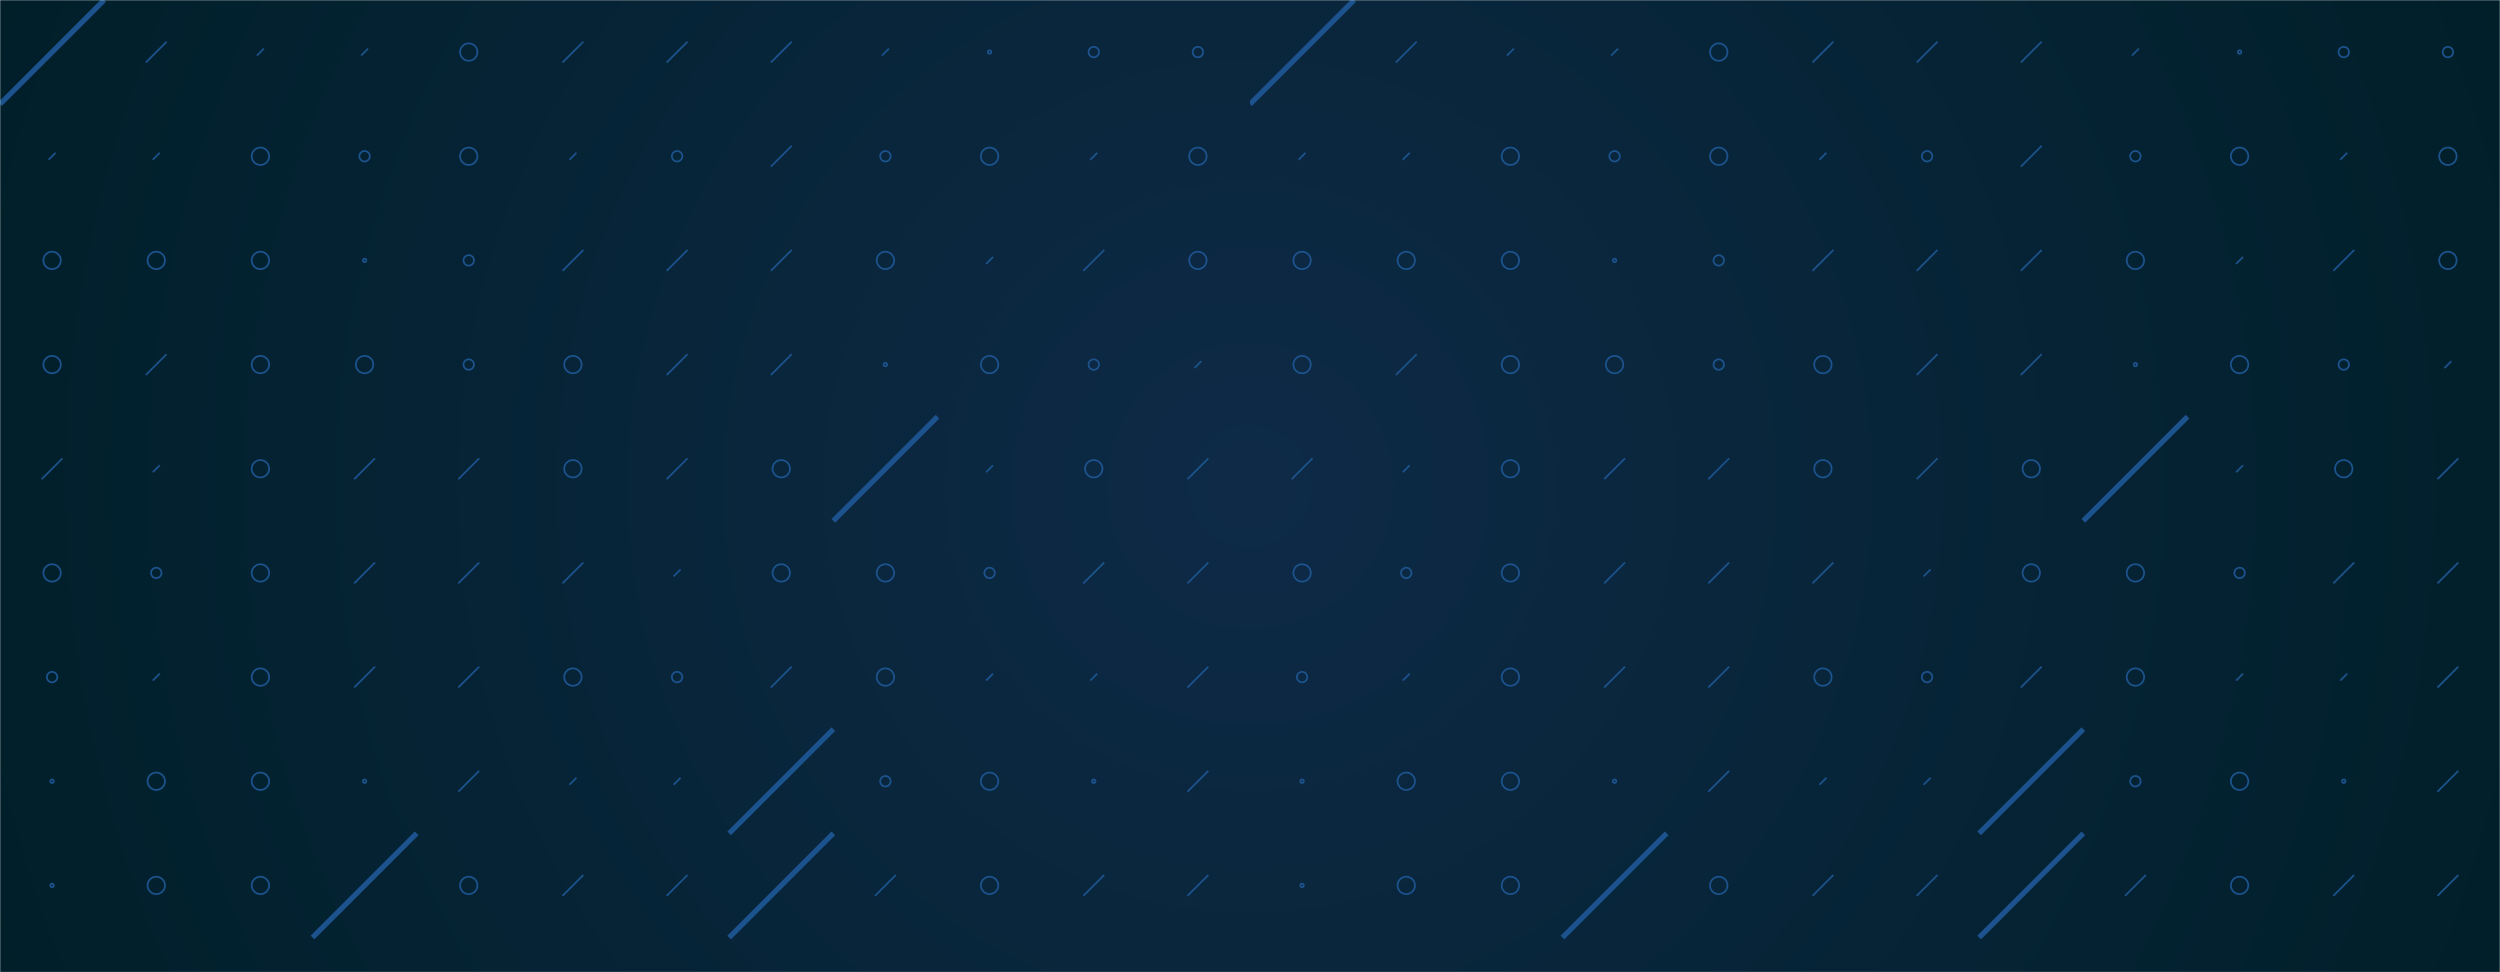 <svg xmlns="http://www.w3.org/2000/svg" version="1.1" xmlns:xlink="http://www.w3.org/1999/xlink" xmlns:svgjs="http://svgjs.com/svgjs" width="1440" height="560" preserveAspectRatio="none" viewBox="0 0 1440 560"><g mask="url(&quot;#SvgjsMask3213&quot;)" fill="none"><rect width="1440" height="560" x="0" y="0" fill="url(#SvgjsRadialGradient3214)"></rect><use xlink:href="#SvgjsSymbol3221" x="0" y="0"></use><use xlink:href="#SvgjsSymbol3221" x="720" y="0"></use></g><defs><mask id="SvgjsMask3213"><rect width="1440" height="560" fill="#ffffff"></rect></mask><radialGradient cx="50%" cy="50%" r="772.53" gradientUnits="userSpaceOnUse" id="SvgjsRadialGradient3214"><stop stop-color="#0e2a47" offset="0"></stop><stop stop-color="rgba(0, 31, 41, 1)" offset="1"></stop></radialGradient><path d="M-1 0 a1 1 0 1 0 2 0 a1 1 0 1 0 -2 0z" id="SvgjsPath3220"></path><path d="M-3 0 a3 3 0 1 0 6 0 a3 3 0 1 0 -6 0z" id="SvgjsPath3219"></path><path d="M-5 0 a5 5 0 1 0 10 0 a5 5 0 1 0 -10 0z" id="SvgjsPath3217"></path><path d="M2 -2 L-2 2z" id="SvgjsPath3216"></path><path d="M6 -6 L-6 6z" id="SvgjsPath3218"></path><path d="M30 -30 L-30 30z" id="SvgjsPath3215"></path></defs><symbol id="SvgjsSymbol3221"><use xlink:href="#SvgjsPath3215" x="30" y="30" stroke="#1c538e" stroke-width="3"></use><use xlink:href="#SvgjsPath3216" x="30" y="90" stroke="#1c538e"></use><use xlink:href="#SvgjsPath3217" x="30" y="150" stroke="#1c538e"></use><use xlink:href="#SvgjsPath3217" x="30" y="210" stroke="#1c538e"></use><use xlink:href="#SvgjsPath3218" x="30" y="270" stroke="#1c538e"></use><use xlink:href="#SvgjsPath3217" x="30" y="330" stroke="#1c538e"></use><use xlink:href="#SvgjsPath3219" x="30" y="390" stroke="#1c538e"></use><use xlink:href="#SvgjsPath3220" x="30" y="450" stroke="#1c538e"></use><use xlink:href="#SvgjsPath3220" x="30" y="510" stroke="#1c538e"></use><use xlink:href="#SvgjsPath3217" x="30" y="570" stroke="#1c538e"></use><use xlink:href="#SvgjsPath3218" x="90" y="30" stroke="#1c538e"></use><use xlink:href="#SvgjsPath3216" x="90" y="90" stroke="#1c538e"></use><use xlink:href="#SvgjsPath3217" x="90" y="150" stroke="#1c538e"></use><use xlink:href="#SvgjsPath3218" x="90" y="210" stroke="#1c538e"></use><use xlink:href="#SvgjsPath3216" x="90" y="270" stroke="#1c538e"></use><use xlink:href="#SvgjsPath3219" x="90" y="330" stroke="#1c538e"></use><use xlink:href="#SvgjsPath3216" x="90" y="390" stroke="#1c538e"></use><use xlink:href="#SvgjsPath3217" x="90" y="450" stroke="#1c538e"></use><use xlink:href="#SvgjsPath3217" x="90" y="510" stroke="#1c538e"></use><use xlink:href="#SvgjsPath3220" x="90" y="570" stroke="#1c538e"></use><use xlink:href="#SvgjsPath3216" x="150" y="30" stroke="#1c538e"></use><use xlink:href="#SvgjsPath3217" x="150" y="90" stroke="#1c538e"></use><use xlink:href="#SvgjsPath3217" x="150" y="150" stroke="#1c538e"></use><use xlink:href="#SvgjsPath3217" x="150" y="210" stroke="#1c538e"></use><use xlink:href="#SvgjsPath3217" x="150" y="270" stroke="#1c538e"></use><use xlink:href="#SvgjsPath3217" x="150" y="330" stroke="#1c538e"></use><use xlink:href="#SvgjsPath3217" x="150" y="390" stroke="#1c538e"></use><use xlink:href="#SvgjsPath3217" x="150" y="450" stroke="#1c538e"></use><use xlink:href="#SvgjsPath3217" x="150" y="510" stroke="#1c538e"></use><use xlink:href="#SvgjsPath3216" x="150" y="570" stroke="#1c538e"></use><use xlink:href="#SvgjsPath3216" x="210" y="30" stroke="#1c538e"></use><use xlink:href="#SvgjsPath3219" x="210" y="90" stroke="#1c538e"></use><use xlink:href="#SvgjsPath3220" x="210" y="150" stroke="#1c538e"></use><use xlink:href="#SvgjsPath3217" x="210" y="210" stroke="#1c538e"></use><use xlink:href="#SvgjsPath3218" x="210" y="270" stroke="#1c538e"></use><use xlink:href="#SvgjsPath3218" x="210" y="330" stroke="#1c538e"></use><use xlink:href="#SvgjsPath3218" x="210" y="390" stroke="#1c538e"></use><use xlink:href="#SvgjsPath3220" x="210" y="450" stroke="#1c538e"></use><use xlink:href="#SvgjsPath3215" x="210" y="510" stroke="#1c538e" stroke-width="3"></use><use xlink:href="#SvgjsPath3218" x="210" y="570" stroke="#1c538e"></use><use xlink:href="#SvgjsPath3217" x="270" y="30" stroke="#1c538e"></use><use xlink:href="#SvgjsPath3217" x="270" y="90" stroke="#1c538e"></use><use xlink:href="#SvgjsPath3219" x="270" y="150" stroke="#1c538e"></use><use xlink:href="#SvgjsPath3219" x="270" y="210" stroke="#1c538e"></use><use xlink:href="#SvgjsPath3218" x="270" y="270" stroke="#1c538e"></use><use xlink:href="#SvgjsPath3218" x="270" y="330" stroke="#1c538e"></use><use xlink:href="#SvgjsPath3218" x="270" y="390" stroke="#1c538e"></use><use xlink:href="#SvgjsPath3218" x="270" y="450" stroke="#1c538e"></use><use xlink:href="#SvgjsPath3217" x="270" y="510" stroke="#1c538e"></use><use xlink:href="#SvgjsPath3218" x="270" y="570" stroke="#1c538e"></use><use xlink:href="#SvgjsPath3218" x="330" y="30" stroke="#1c538e"></use><use xlink:href="#SvgjsPath3216" x="330" y="90" stroke="#1c538e"></use><use xlink:href="#SvgjsPath3218" x="330" y="150" stroke="#1c538e"></use><use xlink:href="#SvgjsPath3217" x="330" y="210" stroke="#1c538e"></use><use xlink:href="#SvgjsPath3217" x="330" y="270" stroke="#1c538e"></use><use xlink:href="#SvgjsPath3218" x="330" y="330" stroke="#1c538e"></use><use xlink:href="#SvgjsPath3217" x="330" y="390" stroke="#1c538e"></use><use xlink:href="#SvgjsPath3216" x="330" y="450" stroke="#1c538e"></use><use xlink:href="#SvgjsPath3218" x="330" y="510" stroke="#1c538e"></use><use xlink:href="#SvgjsPath3218" x="330" y="570" stroke="#1c538e"></use><use xlink:href="#SvgjsPath3218" x="390" y="30" stroke="#1c538e"></use><use xlink:href="#SvgjsPath3219" x="390" y="90" stroke="#1c538e"></use><use xlink:href="#SvgjsPath3218" x="390" y="150" stroke="#1c538e"></use><use xlink:href="#SvgjsPath3218" x="390" y="210" stroke="#1c538e"></use><use xlink:href="#SvgjsPath3218" x="390" y="270" stroke="#1c538e"></use><use xlink:href="#SvgjsPath3216" x="390" y="330" stroke="#1c538e"></use><use xlink:href="#SvgjsPath3219" x="390" y="390" stroke="#1c538e"></use><use xlink:href="#SvgjsPath3216" x="390" y="450" stroke="#1c538e"></use><use xlink:href="#SvgjsPath3218" x="390" y="510" stroke="#1c538e"></use><use xlink:href="#SvgjsPath3217" x="390" y="570" stroke="#1c538e"></use><use xlink:href="#SvgjsPath3218" x="450" y="30" stroke="#1c538e"></use><use xlink:href="#SvgjsPath3218" x="450" y="90" stroke="#1c538e"></use><use xlink:href="#SvgjsPath3218" x="450" y="150" stroke="#1c538e"></use><use xlink:href="#SvgjsPath3218" x="450" y="210" stroke="#1c538e"></use><use xlink:href="#SvgjsPath3217" x="450" y="270" stroke="#1c538e"></use><use xlink:href="#SvgjsPath3217" x="450" y="330" stroke="#1c538e"></use><use xlink:href="#SvgjsPath3218" x="450" y="390" stroke="#1c538e"></use><use xlink:href="#SvgjsPath3215" x="450" y="450" stroke="#1c538e" stroke-width="3"></use><use xlink:href="#SvgjsPath3215" x="450" y="510" stroke="#1c538e" stroke-width="3"></use><use xlink:href="#SvgjsPath3217" x="450" y="570" stroke="#1c538e"></use><use xlink:href="#SvgjsPath3216" x="510" y="30" stroke="#1c538e"></use><use xlink:href="#SvgjsPath3219" x="510" y="90" stroke="#1c538e"></use><use xlink:href="#SvgjsPath3217" x="510" y="150" stroke="#1c538e"></use><use xlink:href="#SvgjsPath3220" x="510" y="210" stroke="#1c538e"></use><use xlink:href="#SvgjsPath3215" x="510" y="270" stroke="#1c538e" stroke-width="3"></use><use xlink:href="#SvgjsPath3217" x="510" y="330" stroke="#1c538e"></use><use xlink:href="#SvgjsPath3217" x="510" y="390" stroke="#1c538e"></use><use xlink:href="#SvgjsPath3219" x="510" y="450" stroke="#1c538e"></use><use xlink:href="#SvgjsPath3218" x="510" y="510" stroke="#1c538e"></use><use xlink:href="#SvgjsPath3217" x="510" y="570" stroke="#1c538e"></use><use xlink:href="#SvgjsPath3220" x="570" y="30" stroke="#1c538e"></use><use xlink:href="#SvgjsPath3217" x="570" y="90" stroke="#1c538e"></use><use xlink:href="#SvgjsPath3216" x="570" y="150" stroke="#1c538e"></use><use xlink:href="#SvgjsPath3217" x="570" y="210" stroke="#1c538e"></use><use xlink:href="#SvgjsPath3216" x="570" y="270" stroke="#1c538e"></use><use xlink:href="#SvgjsPath3219" x="570" y="330" stroke="#1c538e"></use><use xlink:href="#SvgjsPath3216" x="570" y="390" stroke="#1c538e"></use><use xlink:href="#SvgjsPath3217" x="570" y="450" stroke="#1c538e"></use><use xlink:href="#SvgjsPath3217" x="570" y="510" stroke="#1c538e"></use><use xlink:href="#SvgjsPath3216" x="570" y="570" stroke="#1c538e"></use><use xlink:href="#SvgjsPath3219" x="630" y="30" stroke="#1c538e"></use><use xlink:href="#SvgjsPath3216" x="630" y="90" stroke="#1c538e"></use><use xlink:href="#SvgjsPath3218" x="630" y="150" stroke="#1c538e"></use><use xlink:href="#SvgjsPath3219" x="630" y="210" stroke="#1c538e"></use><use xlink:href="#SvgjsPath3217" x="630" y="270" stroke="#1c538e"></use><use xlink:href="#SvgjsPath3218" x="630" y="330" stroke="#1c538e"></use><use xlink:href="#SvgjsPath3216" x="630" y="390" stroke="#1c538e"></use><use xlink:href="#SvgjsPath3220" x="630" y="450" stroke="#1c538e"></use><use xlink:href="#SvgjsPath3218" x="630" y="510" stroke="#1c538e"></use><use xlink:href="#SvgjsPath3218" x="630" y="570" stroke="#1c538e"></use><use xlink:href="#SvgjsPath3219" x="690" y="30" stroke="#1c538e"></use><use xlink:href="#SvgjsPath3217" x="690" y="90" stroke="#1c538e"></use><use xlink:href="#SvgjsPath3217" x="690" y="150" stroke="#1c538e"></use><use xlink:href="#SvgjsPath3216" x="690" y="210" stroke="#1c538e"></use><use xlink:href="#SvgjsPath3218" x="690" y="270" stroke="#1c538e"></use><use xlink:href="#SvgjsPath3218" x="690" y="330" stroke="#1c538e"></use><use xlink:href="#SvgjsPath3218" x="690" y="390" stroke="#1c538e"></use><use xlink:href="#SvgjsPath3218" x="690" y="450" stroke="#1c538e"></use><use xlink:href="#SvgjsPath3218" x="690" y="510" stroke="#1c538e"></use><use xlink:href="#SvgjsPath3218" x="690" y="570" stroke="#1c538e"></use></symbol></svg>
